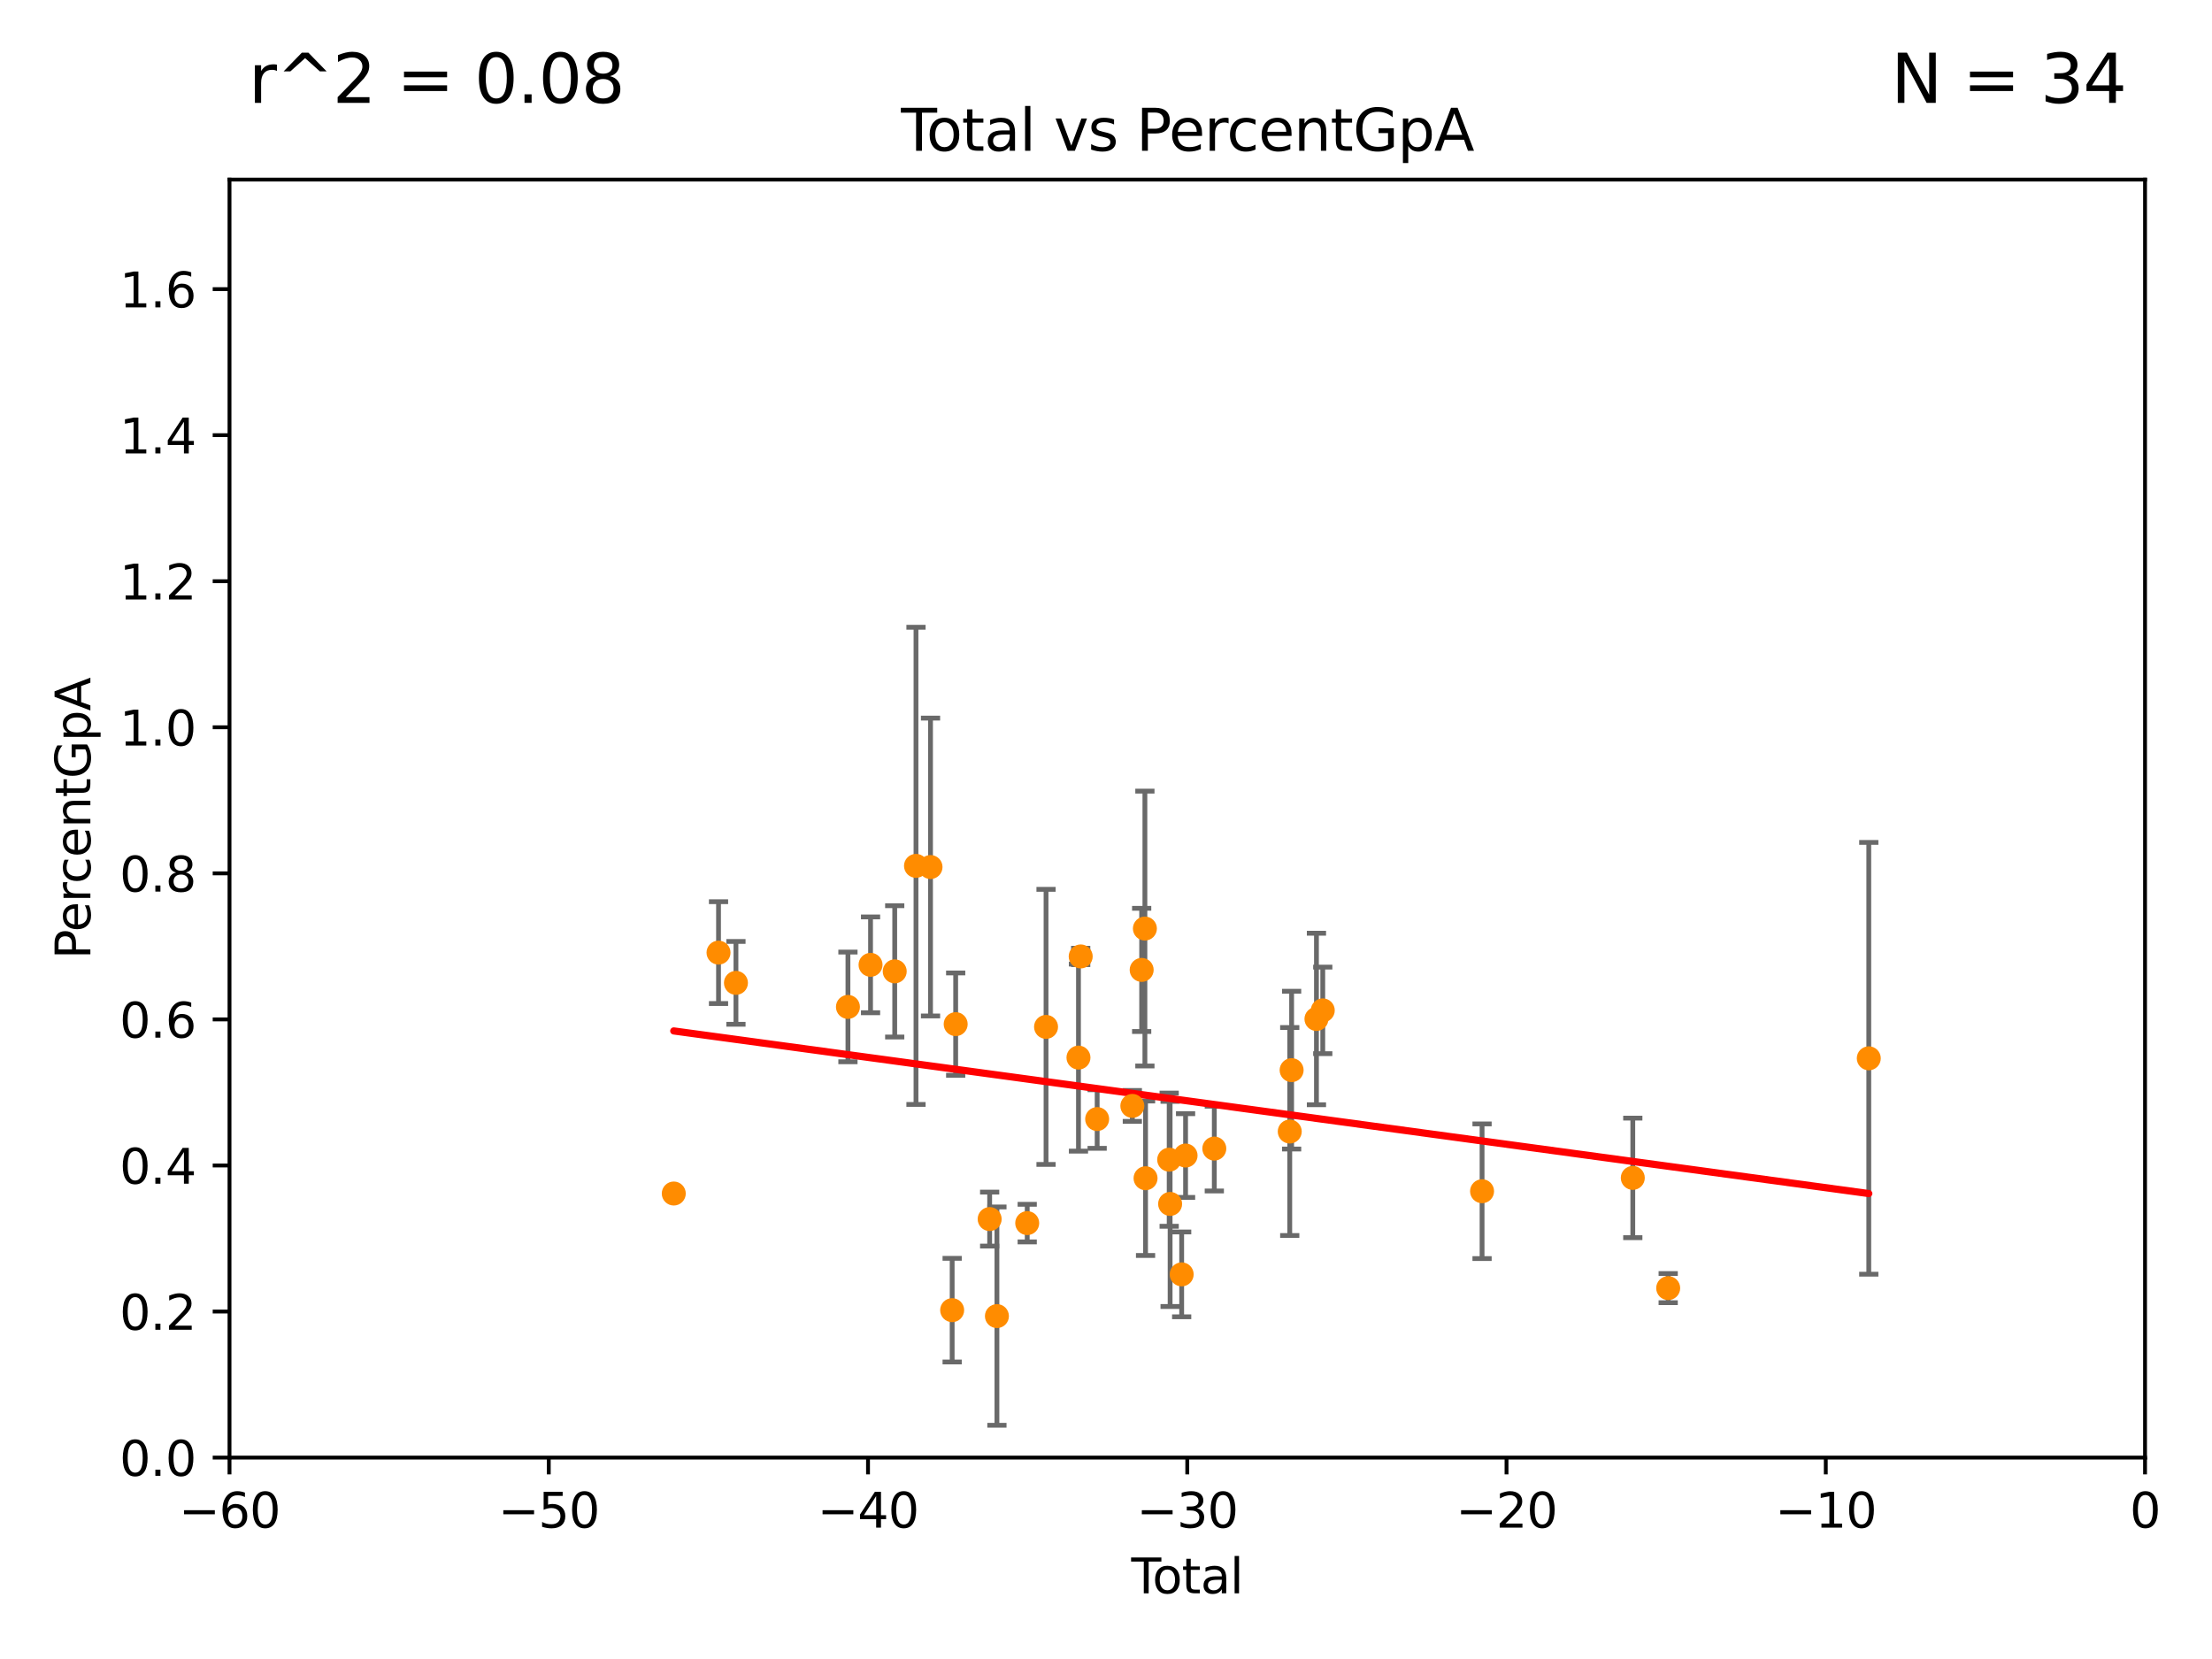 <?xml version="1.0" encoding="utf-8" standalone="no"?>
<!DOCTYPE svg PUBLIC "-//W3C//DTD SVG 1.1//EN"
  "http://www.w3.org/Graphics/SVG/1.1/DTD/svg11.dtd">
<svg xmlns:xlink="http://www.w3.org/1999/xlink" width="460.8pt" height="345.6pt" viewBox="0 0 460.8 345.6" xmlns="http://www.w3.org/2000/svg" version="1.1">
 <defs>
  <style type="text/css">*{stroke-linejoin: round; stroke-linecap: butt}</style>
 </defs>
 <g id="figure_1">
  <g id="patch_1">
   <path d="M 0 345.6 
L 460.8 345.6 
L 460.8 0 
L 0 0 
z
" style="fill: #ffffff"/>
  </g>
  <g id="axes_1">
   <g id="patch_2">
    <path d="M 47.81 303.64 
L 446.85 303.64 
L 446.85 37.411 
L 47.81 37.411 
z
" style="fill: #ffffff"/>
   </g>
   <g id="PathCollection_1">
    <defs>
     <path id="m66d6ba5111" d="M 0 1.118 
C 0.297 1.118 0.581 1 0.791 0.791 
C 1 0.581 1.118 0.297 1.118 0 
C 1.118 -0.297 1 -0.581 0.791 -0.791 
C 0.581 -1 0.297 -1.118 0 -1.118 
C -0.297 -1.118 -0.581 -1 -0.791 -0.791 
C -1 -0.581 -1.118 -0.297 -1.118 0 
C -1.118 0.297 -1 0.581 -0.791 0.791 
C -0.581 1 -0.297 1.118 0 1.118 
z
" style="stroke: #ff8c00"/>
    </defs>
    <g clip-path="url(#p6b4d76400e)">
     <use xlink:href="#m66d6ba5111" x="193.845" y="180.619" style="fill: #ff8c00; stroke: #ff8c00"/>
     <use xlink:href="#m66d6ba5111" x="340.141" y="245.377" style="fill: #ff8c00; stroke: #ff8c00"/>
     <use xlink:href="#m66d6ba5111" x="347.514" y="268.338" style="fill: #ff8c00; stroke: #ff8c00"/>
     <use xlink:href="#m66d6ba5111" x="186.386" y="202.351" style="fill: #ff8c00; stroke: #ff8c00"/>
     <use xlink:href="#m66d6ba5111" x="140.359" y="248.633" style="fill: #ff8c00; stroke: #ff8c00"/>
     <use xlink:href="#m66d6ba5111" x="181.351" y="200.992" style="fill: #ff8c00; stroke: #ff8c00"/>
     <use xlink:href="#m66d6ba5111" x="176.641" y="209.759" style="fill: #ff8c00; stroke: #ff8c00"/>
     <use xlink:href="#m66d6ba5111" x="389.302" y="220.466" style="fill: #ff8c00; stroke: #ff8c00"/>
     <use xlink:href="#m66d6ba5111" x="149.682" y="198.448" style="fill: #ff8c00; stroke: #ff8c00"/>
     <use xlink:href="#m66d6ba5111" x="153.311" y="204.749" style="fill: #ff8c00; stroke: #ff8c00"/>
     <use xlink:href="#m66d6ba5111" x="190.818" y="180.375" style="fill: #ff8c00; stroke: #ff8c00"/>
     <use xlink:href="#m66d6ba5111" x="246.976" y="240.721" style="fill: #ff8c00; stroke: #ff8c00"/>
     <use xlink:href="#m66d6ba5111" x="199.085" y="213.347" style="fill: #ff8c00; stroke: #ff8c00"/>
     <use xlink:href="#m66d6ba5111" x="224.665" y="220.316" style="fill: #ff8c00; stroke: #ff8c00"/>
     <use xlink:href="#m66d6ba5111" x="235.887" y="230.381" style="fill: #ff8c00; stroke: #ff8c00"/>
     <use xlink:href="#m66d6ba5111" x="275.555" y="210.482" style="fill: #ff8c00; stroke: #ff8c00"/>
     <use xlink:href="#m66d6ba5111" x="308.741" y="248.155" style="fill: #ff8c00; stroke: #ff8c00"/>
     <use xlink:href="#m66d6ba5111" x="274.241" y="212.272" style="fill: #ff8c00; stroke: #ff8c00"/>
     <use xlink:href="#m66d6ba5111" x="206.164" y="253.955" style="fill: #ff8c00; stroke: #ff8c00"/>
     <use xlink:href="#m66d6ba5111" x="225.129" y="199.243" style="fill: #ff8c00; stroke: #ff8c00"/>
     <use xlink:href="#m66d6ba5111" x="269.069" y="222.93" style="fill: #ff8c00; stroke: #ff8c00"/>
     <use xlink:href="#m66d6ba5111" x="268.678" y="235.717" style="fill: #ff8c00; stroke: #ff8c00"/>
     <use xlink:href="#m66d6ba5111" x="207.677" y="274.168" style="fill: #ff8c00; stroke: #ff8c00"/>
     <use xlink:href="#m66d6ba5111" x="237.83" y="202.049" style="fill: #ff8c00; stroke: #ff8c00"/>
     <use xlink:href="#m66d6ba5111" x="238.503" y="193.434" style="fill: #ff8c00; stroke: #ff8c00"/>
     <use xlink:href="#m66d6ba5111" x="217.909" y="213.921" style="fill: #ff8c00; stroke: #ff8c00"/>
     <use xlink:href="#m66d6ba5111" x="238.64" y="245.449" style="fill: #ff8c00; stroke: #ff8c00"/>
     <use xlink:href="#m66d6ba5111" x="243.561" y="241.579" style="fill: #ff8c00; stroke: #ff8c00"/>
     <use xlink:href="#m66d6ba5111" x="243.757" y="250.8" style="fill: #ff8c00; stroke: #ff8c00"/>
     <use xlink:href="#m66d6ba5111" x="252.963" y="239.27" style="fill: #ff8c00; stroke: #ff8c00"/>
     <use xlink:href="#m66d6ba5111" x="198.352" y="272.93" style="fill: #ff8c00; stroke: #ff8c00"/>
     <use xlink:href="#m66d6ba5111" x="246.164" y="265.474" style="fill: #ff8c00; stroke: #ff8c00"/>
     <use xlink:href="#m66d6ba5111" x="213.988" y="254.795" style="fill: #ff8c00; stroke: #ff8c00"/>
     <use xlink:href="#m66d6ba5111" x="228.558" y="233.119" style="fill: #ff8c00; stroke: #ff8c00"/>
    </g>
   </g>
   <g id="matplotlib.axis_1">
    <g id="xtick_1">
     <g id="line2d_1">
      <defs>
       <path id="m5881bd3825" d="M 0 0 
L 0 3.5 
" style="stroke: #000000; stroke-width: 0.8"/>
      </defs>
      <g>
       <use xlink:href="#m5881bd3825" x="47.81" y="303.64" style="stroke: #000000; stroke-width: 0.8"/>
      </g>
     </g>
     <g id="text_1">
      <!-- −60 -->
      <g transform="translate(37.258 318.238)scale(0.1 -0.1)">
       <defs>
        <path id="DejaVuSans-2212" d="M 678 2272 
L 4684 2272 
L 4684 1741 
L 678 1741 
L 678 2272 
z
" transform="scale(0.016)"/>
        <path id="DejaVuSans-36" d="M 2113 2584 
Q 1688 2584 1439 2293 
Q 1191 2003 1191 1497 
Q 1191 994 1439 701 
Q 1688 409 2113 409 
Q 2538 409 2786 701 
Q 3034 994 3034 1497 
Q 3034 2003 2786 2293 
Q 2538 2584 2113 2584 
z
M 3366 4563 
L 3366 3988 
Q 3128 4100 2886 4159 
Q 2644 4219 2406 4219 
Q 1781 4219 1451 3797 
Q 1122 3375 1075 2522 
Q 1259 2794 1537 2939 
Q 1816 3084 2150 3084 
Q 2853 3084 3261 2657 
Q 3669 2231 3669 1497 
Q 3669 778 3244 343 
Q 2819 -91 2113 -91 
Q 1303 -91 875 529 
Q 447 1150 447 2328 
Q 447 3434 972 4092 
Q 1497 4750 2381 4750 
Q 2619 4750 2861 4703 
Q 3103 4656 3366 4563 
z
" transform="scale(0.016)"/>
        <path id="DejaVuSans-30" d="M 2034 4250 
Q 1547 4250 1301 3770 
Q 1056 3291 1056 2328 
Q 1056 1369 1301 889 
Q 1547 409 2034 409 
Q 2525 409 2770 889 
Q 3016 1369 3016 2328 
Q 3016 3291 2770 3770 
Q 2525 4250 2034 4250 
z
M 2034 4750 
Q 2819 4750 3233 4129 
Q 3647 3509 3647 2328 
Q 3647 1150 3233 529 
Q 2819 -91 2034 -91 
Q 1250 -91 836 529 
Q 422 1150 422 2328 
Q 422 3509 836 4129 
Q 1250 4750 2034 4750 
z
" transform="scale(0.016)"/>
       </defs>
       <use xlink:href="#DejaVuSans-2212"/>
       <use xlink:href="#DejaVuSans-36" x="83.789"/>
       <use xlink:href="#DejaVuSans-30" x="147.412"/>
      </g>
     </g>
    </g>
    <g id="xtick_2">
     <g id="line2d_2">
      <g>
       <use xlink:href="#m5881bd3825" x="114.317" y="303.64" style="stroke: #000000; stroke-width: 0.8"/>
      </g>
     </g>
     <g id="text_2">
      <!-- −50 -->
      <g transform="translate(103.764 318.238)scale(0.1 -0.1)">
       <defs>
        <path id="DejaVuSans-35" d="M 691 4666 
L 3169 4666 
L 3169 4134 
L 1269 4134 
L 1269 2991 
Q 1406 3038 1543 3061 
Q 1681 3084 1819 3084 
Q 2600 3084 3056 2656 
Q 3513 2228 3513 1497 
Q 3513 744 3044 326 
Q 2575 -91 1722 -91 
Q 1428 -91 1123 -41 
Q 819 9 494 109 
L 494 744 
Q 775 591 1075 516 
Q 1375 441 1709 441 
Q 2250 441 2565 725 
Q 2881 1009 2881 1497 
Q 2881 1984 2565 2268 
Q 2250 2553 1709 2553 
Q 1456 2553 1204 2497 
Q 953 2441 691 2322 
L 691 4666 
z
" transform="scale(0.016)"/>
       </defs>
       <use xlink:href="#DejaVuSans-2212"/>
       <use xlink:href="#DejaVuSans-35" x="83.789"/>
       <use xlink:href="#DejaVuSans-30" x="147.412"/>
      </g>
     </g>
    </g>
    <g id="xtick_3">
     <g id="line2d_3">
      <g>
       <use xlink:href="#m5881bd3825" x="180.823" y="303.64" style="stroke: #000000; stroke-width: 0.8"/>
      </g>
     </g>
     <g id="text_3">
      <!-- −40 -->
      <g transform="translate(170.271 318.238)scale(0.1 -0.1)">
       <defs>
        <path id="DejaVuSans-34" d="M 2419 4116 
L 825 1625 
L 2419 1625 
L 2419 4116 
z
M 2253 4666 
L 3047 4666 
L 3047 1625 
L 3713 1625 
L 3713 1100 
L 3047 1100 
L 3047 0 
L 2419 0 
L 2419 1100 
L 313 1100 
L 313 1709 
L 2253 4666 
z
" transform="scale(0.016)"/>
       </defs>
       <use xlink:href="#DejaVuSans-2212"/>
       <use xlink:href="#DejaVuSans-34" x="83.789"/>
       <use xlink:href="#DejaVuSans-30" x="147.412"/>
      </g>
     </g>
    </g>
    <g id="xtick_4">
     <g id="line2d_4">
      <g>
       <use xlink:href="#m5881bd3825" x="247.33" y="303.64" style="stroke: #000000; stroke-width: 0.8"/>
      </g>
     </g>
     <g id="text_4">
      <!-- −30 -->
      <g transform="translate(236.778 318.238)scale(0.1 -0.1)">
       <defs>
        <path id="DejaVuSans-33" d="M 2597 2516 
Q 3050 2419 3304 2112 
Q 3559 1806 3559 1356 
Q 3559 666 3084 287 
Q 2609 -91 1734 -91 
Q 1441 -91 1130 -33 
Q 819 25 488 141 
L 488 750 
Q 750 597 1062 519 
Q 1375 441 1716 441 
Q 2309 441 2620 675 
Q 2931 909 2931 1356 
Q 2931 1769 2642 2001 
Q 2353 2234 1838 2234 
L 1294 2234 
L 1294 2753 
L 1863 2753 
Q 2328 2753 2575 2939 
Q 2822 3125 2822 3475 
Q 2822 3834 2567 4026 
Q 2313 4219 1838 4219 
Q 1578 4219 1281 4162 
Q 984 4106 628 3988 
L 628 4550 
Q 988 4650 1302 4700 
Q 1616 4750 1894 4750 
Q 2613 4750 3031 4423 
Q 3450 4097 3450 3541 
Q 3450 3153 3228 2886 
Q 3006 2619 2597 2516 
z
" transform="scale(0.016)"/>
       </defs>
       <use xlink:href="#DejaVuSans-2212"/>
       <use xlink:href="#DejaVuSans-33" x="83.789"/>
       <use xlink:href="#DejaVuSans-30" x="147.412"/>
      </g>
     </g>
    </g>
    <g id="xtick_5">
     <g id="line2d_5">
      <g>
       <use xlink:href="#m5881bd3825" x="313.837" y="303.64" style="stroke: #000000; stroke-width: 0.8"/>
      </g>
     </g>
     <g id="text_5">
      <!-- −20 -->
      <g transform="translate(303.284 318.238)scale(0.1 -0.1)">
       <defs>
        <path id="DejaVuSans-32" d="M 1228 531 
L 3431 531 
L 3431 0 
L 469 0 
L 469 531 
Q 828 903 1448 1529 
Q 2069 2156 2228 2338 
Q 2531 2678 2651 2914 
Q 2772 3150 2772 3378 
Q 2772 3750 2511 3984 
Q 2250 4219 1831 4219 
Q 1534 4219 1204 4116 
Q 875 4013 500 3803 
L 500 4441 
Q 881 4594 1212 4672 
Q 1544 4750 1819 4750 
Q 2544 4750 2975 4387 
Q 3406 4025 3406 3419 
Q 3406 3131 3298 2873 
Q 3191 2616 2906 2266 
Q 2828 2175 2409 1742 
Q 1991 1309 1228 531 
z
" transform="scale(0.016)"/>
       </defs>
       <use xlink:href="#DejaVuSans-2212"/>
       <use xlink:href="#DejaVuSans-32" x="83.789"/>
       <use xlink:href="#DejaVuSans-30" x="147.412"/>
      </g>
     </g>
    </g>
    <g id="xtick_6">
     <g id="line2d_6">
      <g>
       <use xlink:href="#m5881bd3825" x="380.343" y="303.64" style="stroke: #000000; stroke-width: 0.8"/>
      </g>
     </g>
     <g id="text_6">
      <!-- −10 -->
      <g transform="translate(369.791 318.238)scale(0.1 -0.1)">
       <defs>
        <path id="DejaVuSans-31" d="M 794 531 
L 1825 531 
L 1825 4091 
L 703 3866 
L 703 4441 
L 1819 4666 
L 2450 4666 
L 2450 531 
L 3481 531 
L 3481 0 
L 794 0 
L 794 531 
z
" transform="scale(0.016)"/>
       </defs>
       <use xlink:href="#DejaVuSans-2212"/>
       <use xlink:href="#DejaVuSans-31" x="83.789"/>
       <use xlink:href="#DejaVuSans-30" x="147.412"/>
      </g>
     </g>
    </g>
    <g id="xtick_7">
     <g id="line2d_7">
      <g>
       <use xlink:href="#m5881bd3825" x="446.85" y="303.64" style="stroke: #000000; stroke-width: 0.8"/>
      </g>
     </g>
     <g id="text_7">
      <!-- 0 -->
      <g transform="translate(443.669 318.238)scale(0.1 -0.1)">
       <use xlink:href="#DejaVuSans-30"/>
      </g>
     </g>
    </g>
    <g id="text_8">
     <!-- Total -->
     <g transform="translate(235.653 331.917)scale(0.1 -0.1)">
      <defs>
       <path id="DejaVuSans-54" d="M -19 4666 
L 3928 4666 
L 3928 4134 
L 2272 4134 
L 2272 0 
L 1638 0 
L 1638 4134 
L -19 4134 
L -19 4666 
z
" transform="scale(0.016)"/>
       <path id="DejaVuSans-6f" d="M 1959 3097 
Q 1497 3097 1228 2736 
Q 959 2375 959 1747 
Q 959 1119 1226 758 
Q 1494 397 1959 397 
Q 2419 397 2687 759 
Q 2956 1122 2956 1747 
Q 2956 2369 2687 2733 
Q 2419 3097 1959 3097 
z
M 1959 3584 
Q 2709 3584 3137 3096 
Q 3566 2609 3566 1747 
Q 3566 888 3137 398 
Q 2709 -91 1959 -91 
Q 1206 -91 779 398 
Q 353 888 353 1747 
Q 353 2609 779 3096 
Q 1206 3584 1959 3584 
z
" transform="scale(0.016)"/>
       <path id="DejaVuSans-74" d="M 1172 4494 
L 1172 3500 
L 2356 3500 
L 2356 3053 
L 1172 3053 
L 1172 1153 
Q 1172 725 1289 603 
Q 1406 481 1766 481 
L 2356 481 
L 2356 0 
L 1766 0 
Q 1100 0 847 248 
Q 594 497 594 1153 
L 594 3053 
L 172 3053 
L 172 3500 
L 594 3500 
L 594 4494 
L 1172 4494 
z
" transform="scale(0.016)"/>
       <path id="DejaVuSans-61" d="M 2194 1759 
Q 1497 1759 1228 1600 
Q 959 1441 959 1056 
Q 959 750 1161 570 
Q 1363 391 1709 391 
Q 2188 391 2477 730 
Q 2766 1069 2766 1631 
L 2766 1759 
L 2194 1759 
z
M 3341 1997 
L 3341 0 
L 2766 0 
L 2766 531 
Q 2569 213 2275 61 
Q 1981 -91 1556 -91 
Q 1019 -91 701 211 
Q 384 513 384 1019 
Q 384 1609 779 1909 
Q 1175 2209 1959 2209 
L 2766 2209 
L 2766 2266 
Q 2766 2663 2505 2880 
Q 2244 3097 1772 3097 
Q 1472 3097 1187 3025 
Q 903 2953 641 2809 
L 641 3341 
Q 956 3463 1253 3523 
Q 1550 3584 1831 3584 
Q 2591 3584 2966 3190 
Q 3341 2797 3341 1997 
z
" transform="scale(0.016)"/>
       <path id="DejaVuSans-6c" d="M 603 4863 
L 1178 4863 
L 1178 0 
L 603 0 
L 603 4863 
z
" transform="scale(0.016)"/>
      </defs>
      <use xlink:href="#DejaVuSans-54"/>
      <use xlink:href="#DejaVuSans-6f" x="44.084"/>
      <use xlink:href="#DejaVuSans-74" x="105.266"/>
      <use xlink:href="#DejaVuSans-61" x="144.475"/>
      <use xlink:href="#DejaVuSans-6c" x="205.754"/>
     </g>
    </g>
   </g>
   <g id="matplotlib.axis_2">
    <g id="ytick_1">
     <g id="line2d_8">
      <defs>
       <path id="m40ba4aee04" d="M 0 0 
L -3.5 0 
" style="stroke: #000000; stroke-width: 0.8"/>
      </defs>
      <g>
       <use xlink:href="#m40ba4aee04" x="47.81" y="303.64" style="stroke: #000000; stroke-width: 0.8"/>
      </g>
     </g>
     <g id="text_9">
      <!-- 0.0 -->
      <g transform="translate(24.907 307.439)scale(0.1 -0.1)">
       <defs>
        <path id="DejaVuSans-2e" d="M 684 794 
L 1344 794 
L 1344 0 
L 684 0 
L 684 794 
z
" transform="scale(0.016)"/>
       </defs>
       <use xlink:href="#DejaVuSans-30"/>
       <use xlink:href="#DejaVuSans-2e" x="63.623"/>
       <use xlink:href="#DejaVuSans-30" x="95.41"/>
      </g>
     </g>
    </g>
    <g id="ytick_2">
     <g id="line2d_9">
      <g>
       <use xlink:href="#m40ba4aee04" x="47.81" y="273.214" style="stroke: #000000; stroke-width: 0.8"/>
      </g>
     </g>
     <g id="text_10">
      <!-- 0.2 -->
      <g transform="translate(24.907 277.013)scale(0.1 -0.1)">
       <use xlink:href="#DejaVuSans-30"/>
       <use xlink:href="#DejaVuSans-2e" x="63.623"/>
       <use xlink:href="#DejaVuSans-32" x="95.41"/>
      </g>
     </g>
    </g>
    <g id="ytick_3">
     <g id="line2d_10">
      <g>
       <use xlink:href="#m40ba4aee04" x="47.81" y="242.788" style="stroke: #000000; stroke-width: 0.8"/>
      </g>
     </g>
     <g id="text_11">
      <!-- 0.4 -->
      <g transform="translate(24.907 246.587)scale(0.1 -0.1)">
       <use xlink:href="#DejaVuSans-30"/>
       <use xlink:href="#DejaVuSans-2e" x="63.623"/>
       <use xlink:href="#DejaVuSans-34" x="95.41"/>
      </g>
     </g>
    </g>
    <g id="ytick_4">
     <g id="line2d_11">
      <g>
       <use xlink:href="#m40ba4aee04" x="47.81" y="212.362" style="stroke: #000000; stroke-width: 0.8"/>
      </g>
     </g>
     <g id="text_12">
      <!-- 0.6 -->
      <g transform="translate(24.907 216.161)scale(0.1 -0.1)">
       <use xlink:href="#DejaVuSans-30"/>
       <use xlink:href="#DejaVuSans-2e" x="63.623"/>
       <use xlink:href="#DejaVuSans-36" x="95.41"/>
      </g>
     </g>
    </g>
    <g id="ytick_5">
     <g id="line2d_12">
      <g>
       <use xlink:href="#m40ba4aee04" x="47.81" y="181.935" style="stroke: #000000; stroke-width: 0.8"/>
      </g>
     </g>
     <g id="text_13">
      <!-- 0.8 -->
      <g transform="translate(24.907 185.735)scale(0.1 -0.1)">
       <defs>
        <path id="DejaVuSans-38" d="M 2034 2216 
Q 1584 2216 1326 1975 
Q 1069 1734 1069 1313 
Q 1069 891 1326 650 
Q 1584 409 2034 409 
Q 2484 409 2743 651 
Q 3003 894 3003 1313 
Q 3003 1734 2745 1975 
Q 2488 2216 2034 2216 
z
M 1403 2484 
Q 997 2584 770 2862 
Q 544 3141 544 3541 
Q 544 4100 942 4425 
Q 1341 4750 2034 4750 
Q 2731 4750 3128 4425 
Q 3525 4100 3525 3541 
Q 3525 3141 3298 2862 
Q 3072 2584 2669 2484 
Q 3125 2378 3379 2068 
Q 3634 1759 3634 1313 
Q 3634 634 3220 271 
Q 2806 -91 2034 -91 
Q 1263 -91 848 271 
Q 434 634 434 1313 
Q 434 1759 690 2068 
Q 947 2378 1403 2484 
z
M 1172 3481 
Q 1172 3119 1398 2916 
Q 1625 2713 2034 2713 
Q 2441 2713 2670 2916 
Q 2900 3119 2900 3481 
Q 2900 3844 2670 4047 
Q 2441 4250 2034 4250 
Q 1625 4250 1398 4047 
Q 1172 3844 1172 3481 
z
" transform="scale(0.016)"/>
       </defs>
       <use xlink:href="#DejaVuSans-30"/>
       <use xlink:href="#DejaVuSans-2e" x="63.623"/>
       <use xlink:href="#DejaVuSans-38" x="95.41"/>
      </g>
     </g>
    </g>
    <g id="ytick_6">
     <g id="line2d_13">
      <g>
       <use xlink:href="#m40ba4aee04" x="47.81" y="151.509" style="stroke: #000000; stroke-width: 0.8"/>
      </g>
     </g>
     <g id="text_14">
      <!-- 1.0 -->
      <g transform="translate(24.907 155.308)scale(0.1 -0.1)">
       <use xlink:href="#DejaVuSans-31"/>
       <use xlink:href="#DejaVuSans-2e" x="63.623"/>
       <use xlink:href="#DejaVuSans-30" x="95.41"/>
      </g>
     </g>
    </g>
    <g id="ytick_7">
     <g id="line2d_14">
      <g>
       <use xlink:href="#m40ba4aee04" x="47.81" y="121.083" style="stroke: #000000; stroke-width: 0.8"/>
      </g>
     </g>
     <g id="text_15">
      <!-- 1.2 -->
      <g transform="translate(24.907 124.882)scale(0.1 -0.1)">
       <use xlink:href="#DejaVuSans-31"/>
       <use xlink:href="#DejaVuSans-2e" x="63.623"/>
       <use xlink:href="#DejaVuSans-32" x="95.41"/>
      </g>
     </g>
    </g>
    <g id="ytick_8">
     <g id="line2d_15">
      <g>
       <use xlink:href="#m40ba4aee04" x="47.81" y="90.657" style="stroke: #000000; stroke-width: 0.8"/>
      </g>
     </g>
     <g id="text_16">
      <!-- 1.4 -->
      <g transform="translate(24.907 94.456)scale(0.1 -0.1)">
       <use xlink:href="#DejaVuSans-31"/>
       <use xlink:href="#DejaVuSans-2e" x="63.623"/>
       <use xlink:href="#DejaVuSans-34" x="95.41"/>
      </g>
     </g>
    </g>
    <g id="ytick_9">
     <g id="line2d_16">
      <g>
       <use xlink:href="#m40ba4aee04" x="47.81" y="60.231" style="stroke: #000000; stroke-width: 0.8"/>
      </g>
     </g>
     <g id="text_17">
      <!-- 1.6 -->
      <g transform="translate(24.907 64.03)scale(0.1 -0.1)">
       <use xlink:href="#DejaVuSans-31"/>
       <use xlink:href="#DejaVuSans-2e" x="63.623"/>
       <use xlink:href="#DejaVuSans-36" x="95.41"/>
      </g>
     </g>
    </g>
    <g id="text_18">
     <!-- PercentGpA -->
     <g transform="translate(18.827 199.802)rotate(-90)scale(0.1 -0.1)">
      <defs>
       <path id="DejaVuSans-50" d="M 1259 4147 
L 1259 2394 
L 2053 2394 
Q 2494 2394 2734 2622 
Q 2975 2850 2975 3272 
Q 2975 3691 2734 3919 
Q 2494 4147 2053 4147 
L 1259 4147 
z
M 628 4666 
L 2053 4666 
Q 2838 4666 3239 4311 
Q 3641 3956 3641 3272 
Q 3641 2581 3239 2228 
Q 2838 1875 2053 1875 
L 1259 1875 
L 1259 0 
L 628 0 
L 628 4666 
z
" transform="scale(0.016)"/>
       <path id="DejaVuSans-65" d="M 3597 1894 
L 3597 1613 
L 953 1613 
Q 991 1019 1311 708 
Q 1631 397 2203 397 
Q 2534 397 2845 478 
Q 3156 559 3463 722 
L 3463 178 
Q 3153 47 2828 -22 
Q 2503 -91 2169 -91 
Q 1331 -91 842 396 
Q 353 884 353 1716 
Q 353 2575 817 3079 
Q 1281 3584 2069 3584 
Q 2775 3584 3186 3129 
Q 3597 2675 3597 1894 
z
M 3022 2063 
Q 3016 2534 2758 2815 
Q 2500 3097 2075 3097 
Q 1594 3097 1305 2825 
Q 1016 2553 972 2059 
L 3022 2063 
z
" transform="scale(0.016)"/>
       <path id="DejaVuSans-72" d="M 2631 2963 
Q 2534 3019 2420 3045 
Q 2306 3072 2169 3072 
Q 1681 3072 1420 2755 
Q 1159 2438 1159 1844 
L 1159 0 
L 581 0 
L 581 3500 
L 1159 3500 
L 1159 2956 
Q 1341 3275 1631 3429 
Q 1922 3584 2338 3584 
Q 2397 3584 2469 3576 
Q 2541 3569 2628 3553 
L 2631 2963 
z
" transform="scale(0.016)"/>
       <path id="DejaVuSans-63" d="M 3122 3366 
L 3122 2828 
Q 2878 2963 2633 3030 
Q 2388 3097 2138 3097 
Q 1578 3097 1268 2742 
Q 959 2388 959 1747 
Q 959 1106 1268 751 
Q 1578 397 2138 397 
Q 2388 397 2633 464 
Q 2878 531 3122 666 
L 3122 134 
Q 2881 22 2623 -34 
Q 2366 -91 2075 -91 
Q 1284 -91 818 406 
Q 353 903 353 1747 
Q 353 2603 823 3093 
Q 1294 3584 2113 3584 
Q 2378 3584 2631 3529 
Q 2884 3475 3122 3366 
z
" transform="scale(0.016)"/>
       <path id="DejaVuSans-6e" d="M 3513 2113 
L 3513 0 
L 2938 0 
L 2938 2094 
Q 2938 2591 2744 2837 
Q 2550 3084 2163 3084 
Q 1697 3084 1428 2787 
Q 1159 2491 1159 1978 
L 1159 0 
L 581 0 
L 581 3500 
L 1159 3500 
L 1159 2956 
Q 1366 3272 1645 3428 
Q 1925 3584 2291 3584 
Q 2894 3584 3203 3211 
Q 3513 2838 3513 2113 
z
" transform="scale(0.016)"/>
       <path id="DejaVuSans-47" d="M 3809 666 
L 3809 1919 
L 2778 1919 
L 2778 2438 
L 4434 2438 
L 4434 434 
Q 4069 175 3628 42 
Q 3188 -91 2688 -91 
Q 1594 -91 976 548 
Q 359 1188 359 2328 
Q 359 3472 976 4111 
Q 1594 4750 2688 4750 
Q 3144 4750 3555 4637 
Q 3966 4525 4313 4306 
L 4313 3634 
Q 3963 3931 3569 4081 
Q 3175 4231 2741 4231 
Q 1884 4231 1454 3753 
Q 1025 3275 1025 2328 
Q 1025 1384 1454 906 
Q 1884 428 2741 428 
Q 3075 428 3337 486 
Q 3600 544 3809 666 
z
" transform="scale(0.016)"/>
       <path id="DejaVuSans-70" d="M 1159 525 
L 1159 -1331 
L 581 -1331 
L 581 3500 
L 1159 3500 
L 1159 2969 
Q 1341 3281 1617 3432 
Q 1894 3584 2278 3584 
Q 2916 3584 3314 3078 
Q 3713 2572 3713 1747 
Q 3713 922 3314 415 
Q 2916 -91 2278 -91 
Q 1894 -91 1617 61 
Q 1341 213 1159 525 
z
M 3116 1747 
Q 3116 2381 2855 2742 
Q 2594 3103 2138 3103 
Q 1681 3103 1420 2742 
Q 1159 2381 1159 1747 
Q 1159 1113 1420 752 
Q 1681 391 2138 391 
Q 2594 391 2855 752 
Q 3116 1113 3116 1747 
z
" transform="scale(0.016)"/>
       <path id="DejaVuSans-41" d="M 2188 4044 
L 1331 1722 
L 3047 1722 
L 2188 4044 
z
M 1831 4666 
L 2547 4666 
L 4325 0 
L 3669 0 
L 3244 1197 
L 1141 1197 
L 716 0 
L 50 0 
L 1831 4666 
z
" transform="scale(0.016)"/>
      </defs>
      <use xlink:href="#DejaVuSans-50"/>
      <use xlink:href="#DejaVuSans-65" x="56.678"/>
      <use xlink:href="#DejaVuSans-72" x="118.201"/>
      <use xlink:href="#DejaVuSans-63" x="157.064"/>
      <use xlink:href="#DejaVuSans-65" x="212.045"/>
      <use xlink:href="#DejaVuSans-6e" x="273.568"/>
      <use xlink:href="#DejaVuSans-74" x="336.947"/>
      <use xlink:href="#DejaVuSans-47" x="376.156"/>
      <use xlink:href="#DejaVuSans-70" x="453.646"/>
      <use xlink:href="#DejaVuSans-41" x="517.123"/>
     </g>
    </g>
   </g>
   <g id="LineCollection_1">
    <path d="M 193.845 211.644 
L 193.845 149.595 
" clip-path="url(#p6b4d76400e)" style="fill: none; stroke: #696969"/>
    <path d="M 340.141 257.828 
L 340.141 232.925 
" clip-path="url(#p6b4d76400e)" style="fill: none; stroke: #696969"/>
    <path d="M 347.514 271.375 
L 347.514 265.301 
" clip-path="url(#p6b4d76400e)" style="fill: none; stroke: #696969"/>
    <path d="M 186.386 216.028 
L 186.386 188.675 
" clip-path="url(#p6b4d76400e)" style="fill: none; stroke: #696969"/>
    <path d="M 140.359 249.064 
L 140.359 248.201 
" clip-path="url(#p6b4d76400e)" style="fill: none; stroke: #696969"/>
    <path d="M 181.351 210.971 
L 181.351 191.014 
" clip-path="url(#p6b4d76400e)" style="fill: none; stroke: #696969"/>
    <path d="M 176.641 221.184 
L 176.641 198.334 
" clip-path="url(#p6b4d76400e)" style="fill: none; stroke: #696969"/>
    <path d="M 389.302 265.438 
L 389.302 175.493 
" clip-path="url(#p6b4d76400e)" style="fill: none; stroke: #696969"/>
    <path d="M 149.682 209.054 
L 149.682 187.841 
" clip-path="url(#p6b4d76400e)" style="fill: none; stroke: #696969"/>
    <path d="M 153.311 213.376 
L 153.311 196.122 
" clip-path="url(#p6b4d76400e)" style="fill: none; stroke: #696969"/>
    <path d="M 190.818 230.078 
L 190.818 130.671 
" clip-path="url(#p6b4d76400e)" style="fill: none; stroke: #696969"/>
    <path d="M 246.976 249.443 
L 246.976 231.998 
" clip-path="url(#p6b4d76400e)" style="fill: none; stroke: #696969"/>
    <path d="M 199.085 224.008 
L 199.085 202.686 
" clip-path="url(#p6b4d76400e)" style="fill: none; stroke: #696969"/>
    <path d="M 224.665 239.799 
L 224.665 200.833 
" clip-path="url(#p6b4d76400e)" style="fill: none; stroke: #696969"/>
    <path d="M 235.887 233.6 
L 235.887 227.162 
" clip-path="url(#p6b4d76400e)" style="fill: none; stroke: #696969"/>
    <path d="M 275.555 219.493 
L 275.555 201.471 
" clip-path="url(#p6b4d76400e)" style="fill: none; stroke: #696969"/>
    <path d="M 308.741 262.186 
L 308.741 234.125 
" clip-path="url(#p6b4d76400e)" style="fill: none; stroke: #696969"/>
    <path d="M 274.241 230.133 
L 274.241 194.41 
" clip-path="url(#p6b4d76400e)" style="fill: none; stroke: #696969"/>
    <path d="M 206.164 259.579 
L 206.164 248.332 
" clip-path="url(#p6b4d76400e)" style="fill: none; stroke: #696969"/>
    <path d="M 225.129 200.951 
L 225.129 197.535 
" clip-path="url(#p6b4d76400e)" style="fill: none; stroke: #696969"/>
    <path d="M 269.069 239.365 
L 269.069 206.494 
" clip-path="url(#p6b4d76400e)" style="fill: none; stroke: #696969"/>
    <path d="M 268.678 257.381 
L 268.678 214.053 
" clip-path="url(#p6b4d76400e)" style="fill: none; stroke: #696969"/>
    <path d="M 207.677 296.906 
L 207.677 251.43 
" clip-path="url(#p6b4d76400e)" style="fill: none; stroke: #696969"/>
    <path d="M 237.83 214.882 
L 237.83 189.216 
" clip-path="url(#p6b4d76400e)" style="fill: none; stroke: #696969"/>
    <path d="M 238.503 222.059 
L 238.503 164.808 
" clip-path="url(#p6b4d76400e)" style="fill: none; stroke: #696969"/>
    <path d="M 217.909 242.574 
L 217.909 185.267 
" clip-path="url(#p6b4d76400e)" style="fill: none; stroke: #696969"/>
    <path d="M 238.64 261.539 
L 238.64 229.359 
" clip-path="url(#p6b4d76400e)" style="fill: none; stroke: #696969"/>
    <path d="M 243.561 255.455 
L 243.561 227.702 
" clip-path="url(#p6b4d76400e)" style="fill: none; stroke: #696969"/>
    <path d="M 243.757 272.165 
L 243.757 229.435 
" clip-path="url(#p6b4d76400e)" style="fill: none; stroke: #696969"/>
    <path d="M 252.963 248.099 
L 252.963 230.441 
" clip-path="url(#p6b4d76400e)" style="fill: none; stroke: #696969"/>
    <path d="M 198.352 283.725 
L 198.352 262.135 
" clip-path="url(#p6b4d76400e)" style="fill: none; stroke: #696969"/>
    <path d="M 246.164 274.309 
L 246.164 256.639 
" clip-path="url(#p6b4d76400e)" style="fill: none; stroke: #696969"/>
    <path d="M 213.988 258.711 
L 213.988 250.878 
" clip-path="url(#p6b4d76400e)" style="fill: none; stroke: #696969"/>
    <path d="M 228.558 239.221 
L 228.558 227.018 
" clip-path="url(#p6b4d76400e)" style="fill: none; stroke: #696969"/>
   </g>
   <g id="line2d_17">
    <defs>
     <path id="mbd616e95ec" d="M 2 0 
L -2 -0 
" style="stroke: #696969"/>
    </defs>
    <g clip-path="url(#p6b4d76400e)">
     <use xlink:href="#mbd616e95ec" x="193.845" y="211.644" style="fill: #696969; stroke: #696969"/>
     <use xlink:href="#mbd616e95ec" x="340.141" y="257.828" style="fill: #696969; stroke: #696969"/>
     <use xlink:href="#mbd616e95ec" x="347.514" y="271.375" style="fill: #696969; stroke: #696969"/>
     <use xlink:href="#mbd616e95ec" x="186.386" y="216.028" style="fill: #696969; stroke: #696969"/>
     <use xlink:href="#mbd616e95ec" x="140.359" y="249.064" style="fill: #696969; stroke: #696969"/>
     <use xlink:href="#mbd616e95ec" x="181.351" y="210.971" style="fill: #696969; stroke: #696969"/>
     <use xlink:href="#mbd616e95ec" x="176.641" y="221.184" style="fill: #696969; stroke: #696969"/>
     <use xlink:href="#mbd616e95ec" x="389.302" y="265.438" style="fill: #696969; stroke: #696969"/>
     <use xlink:href="#mbd616e95ec" x="149.682" y="209.054" style="fill: #696969; stroke: #696969"/>
     <use xlink:href="#mbd616e95ec" x="153.311" y="213.376" style="fill: #696969; stroke: #696969"/>
     <use xlink:href="#mbd616e95ec" x="190.818" y="230.078" style="fill: #696969; stroke: #696969"/>
     <use xlink:href="#mbd616e95ec" x="246.976" y="249.443" style="fill: #696969; stroke: #696969"/>
     <use xlink:href="#mbd616e95ec" x="199.085" y="224.008" style="fill: #696969; stroke: #696969"/>
     <use xlink:href="#mbd616e95ec" x="224.665" y="239.799" style="fill: #696969; stroke: #696969"/>
     <use xlink:href="#mbd616e95ec" x="235.887" y="233.6" style="fill: #696969; stroke: #696969"/>
     <use xlink:href="#mbd616e95ec" x="275.555" y="219.493" style="fill: #696969; stroke: #696969"/>
     <use xlink:href="#mbd616e95ec" x="308.741" y="262.186" style="fill: #696969; stroke: #696969"/>
     <use xlink:href="#mbd616e95ec" x="274.241" y="230.133" style="fill: #696969; stroke: #696969"/>
     <use xlink:href="#mbd616e95ec" x="206.164" y="259.579" style="fill: #696969; stroke: #696969"/>
     <use xlink:href="#mbd616e95ec" x="225.129" y="200.951" style="fill: #696969; stroke: #696969"/>
     <use xlink:href="#mbd616e95ec" x="269.069" y="239.365" style="fill: #696969; stroke: #696969"/>
     <use xlink:href="#mbd616e95ec" x="268.678" y="257.381" style="fill: #696969; stroke: #696969"/>
     <use xlink:href="#mbd616e95ec" x="207.677" y="296.906" style="fill: #696969; stroke: #696969"/>
     <use xlink:href="#mbd616e95ec" x="237.83" y="214.882" style="fill: #696969; stroke: #696969"/>
     <use xlink:href="#mbd616e95ec" x="238.503" y="222.059" style="fill: #696969; stroke: #696969"/>
     <use xlink:href="#mbd616e95ec" x="217.909" y="242.574" style="fill: #696969; stroke: #696969"/>
     <use xlink:href="#mbd616e95ec" x="238.64" y="261.539" style="fill: #696969; stroke: #696969"/>
     <use xlink:href="#mbd616e95ec" x="243.561" y="255.455" style="fill: #696969; stroke: #696969"/>
     <use xlink:href="#mbd616e95ec" x="243.757" y="272.165" style="fill: #696969; stroke: #696969"/>
     <use xlink:href="#mbd616e95ec" x="252.963" y="248.099" style="fill: #696969; stroke: #696969"/>
     <use xlink:href="#mbd616e95ec" x="198.352" y="283.725" style="fill: #696969; stroke: #696969"/>
     <use xlink:href="#mbd616e95ec" x="246.164" y="274.309" style="fill: #696969; stroke: #696969"/>
     <use xlink:href="#mbd616e95ec" x="213.988" y="258.711" style="fill: #696969; stroke: #696969"/>
     <use xlink:href="#mbd616e95ec" x="228.558" y="239.221" style="fill: #696969; stroke: #696969"/>
    </g>
   </g>
   <g id="line2d_18">
    <g clip-path="url(#p6b4d76400e)">
     <use xlink:href="#mbd616e95ec" x="193.845" y="149.595" style="fill: #696969; stroke: #696969"/>
     <use xlink:href="#mbd616e95ec" x="340.141" y="232.925" style="fill: #696969; stroke: #696969"/>
     <use xlink:href="#mbd616e95ec" x="347.514" y="265.301" style="fill: #696969; stroke: #696969"/>
     <use xlink:href="#mbd616e95ec" x="186.386" y="188.675" style="fill: #696969; stroke: #696969"/>
     <use xlink:href="#mbd616e95ec" x="140.359" y="248.201" style="fill: #696969; stroke: #696969"/>
     <use xlink:href="#mbd616e95ec" x="181.351" y="191.014" style="fill: #696969; stroke: #696969"/>
     <use xlink:href="#mbd616e95ec" x="176.641" y="198.334" style="fill: #696969; stroke: #696969"/>
     <use xlink:href="#mbd616e95ec" x="389.302" y="175.493" style="fill: #696969; stroke: #696969"/>
     <use xlink:href="#mbd616e95ec" x="149.682" y="187.841" style="fill: #696969; stroke: #696969"/>
     <use xlink:href="#mbd616e95ec" x="153.311" y="196.122" style="fill: #696969; stroke: #696969"/>
     <use xlink:href="#mbd616e95ec" x="190.818" y="130.671" style="fill: #696969; stroke: #696969"/>
     <use xlink:href="#mbd616e95ec" x="246.976" y="231.998" style="fill: #696969; stroke: #696969"/>
     <use xlink:href="#mbd616e95ec" x="199.085" y="202.686" style="fill: #696969; stroke: #696969"/>
     <use xlink:href="#mbd616e95ec" x="224.665" y="200.833" style="fill: #696969; stroke: #696969"/>
     <use xlink:href="#mbd616e95ec" x="235.887" y="227.162" style="fill: #696969; stroke: #696969"/>
     <use xlink:href="#mbd616e95ec" x="275.555" y="201.471" style="fill: #696969; stroke: #696969"/>
     <use xlink:href="#mbd616e95ec" x="308.741" y="234.125" style="fill: #696969; stroke: #696969"/>
     <use xlink:href="#mbd616e95ec" x="274.241" y="194.41" style="fill: #696969; stroke: #696969"/>
     <use xlink:href="#mbd616e95ec" x="206.164" y="248.332" style="fill: #696969; stroke: #696969"/>
     <use xlink:href="#mbd616e95ec" x="225.129" y="197.535" style="fill: #696969; stroke: #696969"/>
     <use xlink:href="#mbd616e95ec" x="269.069" y="206.494" style="fill: #696969; stroke: #696969"/>
     <use xlink:href="#mbd616e95ec" x="268.678" y="214.053" style="fill: #696969; stroke: #696969"/>
     <use xlink:href="#mbd616e95ec" x="207.677" y="251.43" style="fill: #696969; stroke: #696969"/>
     <use xlink:href="#mbd616e95ec" x="237.83" y="189.216" style="fill: #696969; stroke: #696969"/>
     <use xlink:href="#mbd616e95ec" x="238.503" y="164.808" style="fill: #696969; stroke: #696969"/>
     <use xlink:href="#mbd616e95ec" x="217.909" y="185.267" style="fill: #696969; stroke: #696969"/>
     <use xlink:href="#mbd616e95ec" x="238.64" y="229.359" style="fill: #696969; stroke: #696969"/>
     <use xlink:href="#mbd616e95ec" x="243.561" y="227.702" style="fill: #696969; stroke: #696969"/>
     <use xlink:href="#mbd616e95ec" x="243.757" y="229.435" style="fill: #696969; stroke: #696969"/>
     <use xlink:href="#mbd616e95ec" x="252.963" y="230.441" style="fill: #696969; stroke: #696969"/>
     <use xlink:href="#mbd616e95ec" x="198.352" y="262.135" style="fill: #696969; stroke: #696969"/>
     <use xlink:href="#mbd616e95ec" x="246.164" y="256.639" style="fill: #696969; stroke: #696969"/>
     <use xlink:href="#mbd616e95ec" x="213.988" y="250.878" style="fill: #696969; stroke: #696969"/>
     <use xlink:href="#mbd616e95ec" x="228.558" y="227.018" style="fill: #696969; stroke: #696969"/>
    </g>
   </g>
   <g id="line2d_19">
    <path d="M 193.845 222.042 
L 340.141 241.951 
L 347.514 242.955 
L 186.386 221.027 
L 140.359 214.763 
L 181.351 220.342 
L 176.641 219.701 
L 389.302 248.641 
L 149.682 216.032 
L 153.311 216.526 
L 190.818 221.63 
L 246.976 229.273 
L 199.085 222.755 
L 224.665 226.236 
L 235.887 227.764 
L 275.555 233.162 
L 308.741 237.678 
L 274.241 232.983 
L 206.164 223.719 
L 225.129 226.3 
L 269.069 232.279 
L 268.678 232.226 
L 207.677 223.925 
L 237.83 228.028 
L 238.503 228.12 
L 217.909 225.317 
L 238.64 228.138 
L 243.561 228.808 
L 243.757 228.835 
L 252.963 230.087 
L 198.352 222.656 
L 246.164 229.162 
L 213.988 224.783 
L 228.558 226.766 
" clip-path="url(#p6b4d76400e)" style="fill: none; stroke: #ff0000; stroke-width: 1.5; stroke-linecap: square"/>
   </g>
   <g id="line2d_20">
    <defs>
     <path id="meb0e320c69" d="M 0 2 
C 0.53 2 1.039 1.789 1.414 1.414 
C 1.789 1.039 2 0.53 2 0 
C 2 -0.53 1.789 -1.039 1.414 -1.414 
C 1.039 -1.789 0.53 -2 0 -2 
C -0.53 -2 -1.039 -1.789 -1.414 -1.414 
C -1.789 -1.039 -2 -0.53 -2 0 
C -2 0.53 -1.789 1.039 -1.414 1.414 
C -1.039 1.789 -0.53 2 0 2 
z
" style="stroke: #ff8c00"/>
    </defs>
    <g clip-path="url(#p6b4d76400e)">
     <use xlink:href="#meb0e320c69" x="193.845" y="180.619" style="fill: #ff8c00; stroke: #ff8c00"/>
     <use xlink:href="#meb0e320c69" x="340.141" y="245.377" style="fill: #ff8c00; stroke: #ff8c00"/>
     <use xlink:href="#meb0e320c69" x="347.514" y="268.338" style="fill: #ff8c00; stroke: #ff8c00"/>
     <use xlink:href="#meb0e320c69" x="186.386" y="202.351" style="fill: #ff8c00; stroke: #ff8c00"/>
     <use xlink:href="#meb0e320c69" x="140.359" y="248.633" style="fill: #ff8c00; stroke: #ff8c00"/>
     <use xlink:href="#meb0e320c69" x="181.351" y="200.992" style="fill: #ff8c00; stroke: #ff8c00"/>
     <use xlink:href="#meb0e320c69" x="176.641" y="209.759" style="fill: #ff8c00; stroke: #ff8c00"/>
     <use xlink:href="#meb0e320c69" x="389.302" y="220.466" style="fill: #ff8c00; stroke: #ff8c00"/>
     <use xlink:href="#meb0e320c69" x="149.682" y="198.448" style="fill: #ff8c00; stroke: #ff8c00"/>
     <use xlink:href="#meb0e320c69" x="153.311" y="204.749" style="fill: #ff8c00; stroke: #ff8c00"/>
     <use xlink:href="#meb0e320c69" x="190.818" y="180.375" style="fill: #ff8c00; stroke: #ff8c00"/>
     <use xlink:href="#meb0e320c69" x="246.976" y="240.721" style="fill: #ff8c00; stroke: #ff8c00"/>
     <use xlink:href="#meb0e320c69" x="199.085" y="213.347" style="fill: #ff8c00; stroke: #ff8c00"/>
     <use xlink:href="#meb0e320c69" x="224.665" y="220.316" style="fill: #ff8c00; stroke: #ff8c00"/>
     <use xlink:href="#meb0e320c69" x="235.887" y="230.381" style="fill: #ff8c00; stroke: #ff8c00"/>
     <use xlink:href="#meb0e320c69" x="275.555" y="210.482" style="fill: #ff8c00; stroke: #ff8c00"/>
     <use xlink:href="#meb0e320c69" x="308.741" y="248.155" style="fill: #ff8c00; stroke: #ff8c00"/>
     <use xlink:href="#meb0e320c69" x="274.241" y="212.272" style="fill: #ff8c00; stroke: #ff8c00"/>
     <use xlink:href="#meb0e320c69" x="206.164" y="253.955" style="fill: #ff8c00; stroke: #ff8c00"/>
     <use xlink:href="#meb0e320c69" x="225.129" y="199.243" style="fill: #ff8c00; stroke: #ff8c00"/>
     <use xlink:href="#meb0e320c69" x="269.069" y="222.93" style="fill: #ff8c00; stroke: #ff8c00"/>
     <use xlink:href="#meb0e320c69" x="268.678" y="235.717" style="fill: #ff8c00; stroke: #ff8c00"/>
     <use xlink:href="#meb0e320c69" x="207.677" y="274.168" style="fill: #ff8c00; stroke: #ff8c00"/>
     <use xlink:href="#meb0e320c69" x="237.83" y="202.049" style="fill: #ff8c00; stroke: #ff8c00"/>
     <use xlink:href="#meb0e320c69" x="238.503" y="193.434" style="fill: #ff8c00; stroke: #ff8c00"/>
     <use xlink:href="#meb0e320c69" x="217.909" y="213.921" style="fill: #ff8c00; stroke: #ff8c00"/>
     <use xlink:href="#meb0e320c69" x="238.64" y="245.449" style="fill: #ff8c00; stroke: #ff8c00"/>
     <use xlink:href="#meb0e320c69" x="243.561" y="241.579" style="fill: #ff8c00; stroke: #ff8c00"/>
     <use xlink:href="#meb0e320c69" x="243.757" y="250.8" style="fill: #ff8c00; stroke: #ff8c00"/>
     <use xlink:href="#meb0e320c69" x="252.963" y="239.27" style="fill: #ff8c00; stroke: #ff8c00"/>
     <use xlink:href="#meb0e320c69" x="198.352" y="272.93" style="fill: #ff8c00; stroke: #ff8c00"/>
     <use xlink:href="#meb0e320c69" x="246.164" y="265.474" style="fill: #ff8c00; stroke: #ff8c00"/>
     <use xlink:href="#meb0e320c69" x="213.988" y="254.795" style="fill: #ff8c00; stroke: #ff8c00"/>
     <use xlink:href="#meb0e320c69" x="228.558" y="233.119" style="fill: #ff8c00; stroke: #ff8c00"/>
    </g>
   </g>
   <g id="patch_3">
    <path d="M 47.81 303.64 
L 47.81 37.411 
" style="fill: none; stroke: #000000; stroke-width: 0.8; stroke-linejoin: miter; stroke-linecap: square"/>
   </g>
   <g id="patch_4">
    <path d="M 446.85 303.64 
L 446.85 37.411 
" style="fill: none; stroke: #000000; stroke-width: 0.8; stroke-linejoin: miter; stroke-linecap: square"/>
   </g>
   <g id="patch_5">
    <path d="M 47.81 303.64 
L 446.85 303.64 
" style="fill: none; stroke: #000000; stroke-width: 0.8; stroke-linejoin: miter; stroke-linecap: square"/>
   </g>
   <g id="patch_6">
    <path d="M 47.81 37.411 
L 446.85 37.411 
" style="fill: none; stroke: #000000; stroke-width: 0.8; stroke-linejoin: miter; stroke-linecap: square"/>
   </g>
   <g id="text_19">
    <!-- N = 34 -->
    <g transform="translate(393.941 21.426)scale(0.14 -0.14)">
     <defs>
      <path id="DejaVuSans-4e" d="M 628 4666 
L 1478 4666 
L 3547 763 
L 3547 4666 
L 4159 4666 
L 4159 0 
L 3309 0 
L 1241 3903 
L 1241 0 
L 628 0 
L 628 4666 
z
" transform="scale(0.016)"/>
      <path id="DejaVuSans-20" transform="scale(0.016)"/>
      <path id="DejaVuSans-3d" d="M 678 2906 
L 4684 2906 
L 4684 2381 
L 678 2381 
L 678 2906 
z
M 678 1631 
L 4684 1631 
L 4684 1100 
L 678 1100 
L 678 1631 
z
" transform="scale(0.016)"/>
     </defs>
     <use xlink:href="#DejaVuSans-4e"/>
     <use xlink:href="#DejaVuSans-20" x="74.805"/>
     <use xlink:href="#DejaVuSans-3d" x="106.592"/>
     <use xlink:href="#DejaVuSans-20" x="190.381"/>
     <use xlink:href="#DejaVuSans-33" x="222.168"/>
     <use xlink:href="#DejaVuSans-34" x="285.791"/>
    </g>
   </g>
   <g id="text_20">
    <!-- r^2 = 0.08 -->
    <g transform="translate(51.8 21.426)scale(0.14 -0.14)">
     <defs>
      <path id="DejaVuSans-5e" d="M 2988 4666 
L 4684 2925 
L 4056 2925 
L 2681 4159 
L 1306 2925 
L 678 2925 
L 2375 4666 
L 2988 4666 
z
" transform="scale(0.016)"/>
     </defs>
     <use xlink:href="#DejaVuSans-72"/>
     <use xlink:href="#DejaVuSans-5e" x="41.113"/>
     <use xlink:href="#DejaVuSans-32" x="124.902"/>
     <use xlink:href="#DejaVuSans-20" x="188.525"/>
     <use xlink:href="#DejaVuSans-3d" x="220.312"/>
     <use xlink:href="#DejaVuSans-20" x="304.102"/>
     <use xlink:href="#DejaVuSans-30" x="335.889"/>
     <use xlink:href="#DejaVuSans-2e" x="399.512"/>
     <use xlink:href="#DejaVuSans-30" x="431.299"/>
     <use xlink:href="#DejaVuSans-38" x="494.922"/>
    </g>
   </g>
   <g id="text_21">
    <!-- Total vs PercentGpA -->
    <g transform="translate(187.696 31.411)scale(0.12 -0.12)">
     <defs>
      <path id="DejaVuSans-76" d="M 191 3500 
L 800 3500 
L 1894 563 
L 2988 3500 
L 3597 3500 
L 2284 0 
L 1503 0 
L 191 3500 
z
" transform="scale(0.016)"/>
      <path id="DejaVuSans-73" d="M 2834 3397 
L 2834 2853 
Q 2591 2978 2328 3040 
Q 2066 3103 1784 3103 
Q 1356 3103 1142 2972 
Q 928 2841 928 2578 
Q 928 2378 1081 2264 
Q 1234 2150 1697 2047 
L 1894 2003 
Q 2506 1872 2764 1633 
Q 3022 1394 3022 966 
Q 3022 478 2636 193 
Q 2250 -91 1575 -91 
Q 1294 -91 989 -36 
Q 684 19 347 128 
L 347 722 
Q 666 556 975 473 
Q 1284 391 1588 391 
Q 1994 391 2212 530 
Q 2431 669 2431 922 
Q 2431 1156 2273 1281 
Q 2116 1406 1581 1522 
L 1381 1569 
Q 847 1681 609 1914 
Q 372 2147 372 2553 
Q 372 3047 722 3315 
Q 1072 3584 1716 3584 
Q 2034 3584 2315 3537 
Q 2597 3491 2834 3397 
z
" transform="scale(0.016)"/>
     </defs>
     <use xlink:href="#DejaVuSans-54"/>
     <use xlink:href="#DejaVuSans-6f" x="44.084"/>
     <use xlink:href="#DejaVuSans-74" x="105.266"/>
     <use xlink:href="#DejaVuSans-61" x="144.475"/>
     <use xlink:href="#DejaVuSans-6c" x="205.754"/>
     <use xlink:href="#DejaVuSans-20" x="233.537"/>
     <use xlink:href="#DejaVuSans-76" x="265.324"/>
     <use xlink:href="#DejaVuSans-73" x="324.504"/>
     <use xlink:href="#DejaVuSans-20" x="376.604"/>
     <use xlink:href="#DejaVuSans-50" x="408.391"/>
     <use xlink:href="#DejaVuSans-65" x="465.068"/>
     <use xlink:href="#DejaVuSans-72" x="526.592"/>
     <use xlink:href="#DejaVuSans-63" x="565.455"/>
     <use xlink:href="#DejaVuSans-65" x="620.436"/>
     <use xlink:href="#DejaVuSans-6e" x="681.959"/>
     <use xlink:href="#DejaVuSans-74" x="745.338"/>
     <use xlink:href="#DejaVuSans-47" x="784.547"/>
     <use xlink:href="#DejaVuSans-70" x="862.037"/>
     <use xlink:href="#DejaVuSans-41" x="925.514"/>
    </g>
   </g>
  </g>
 </g>
 <defs>
  <clipPath id="p6b4d76400e">
   <rect x="47.81" y="37.411" width="399.04" height="266.229"/>
  </clipPath>
 </defs>
</svg>
